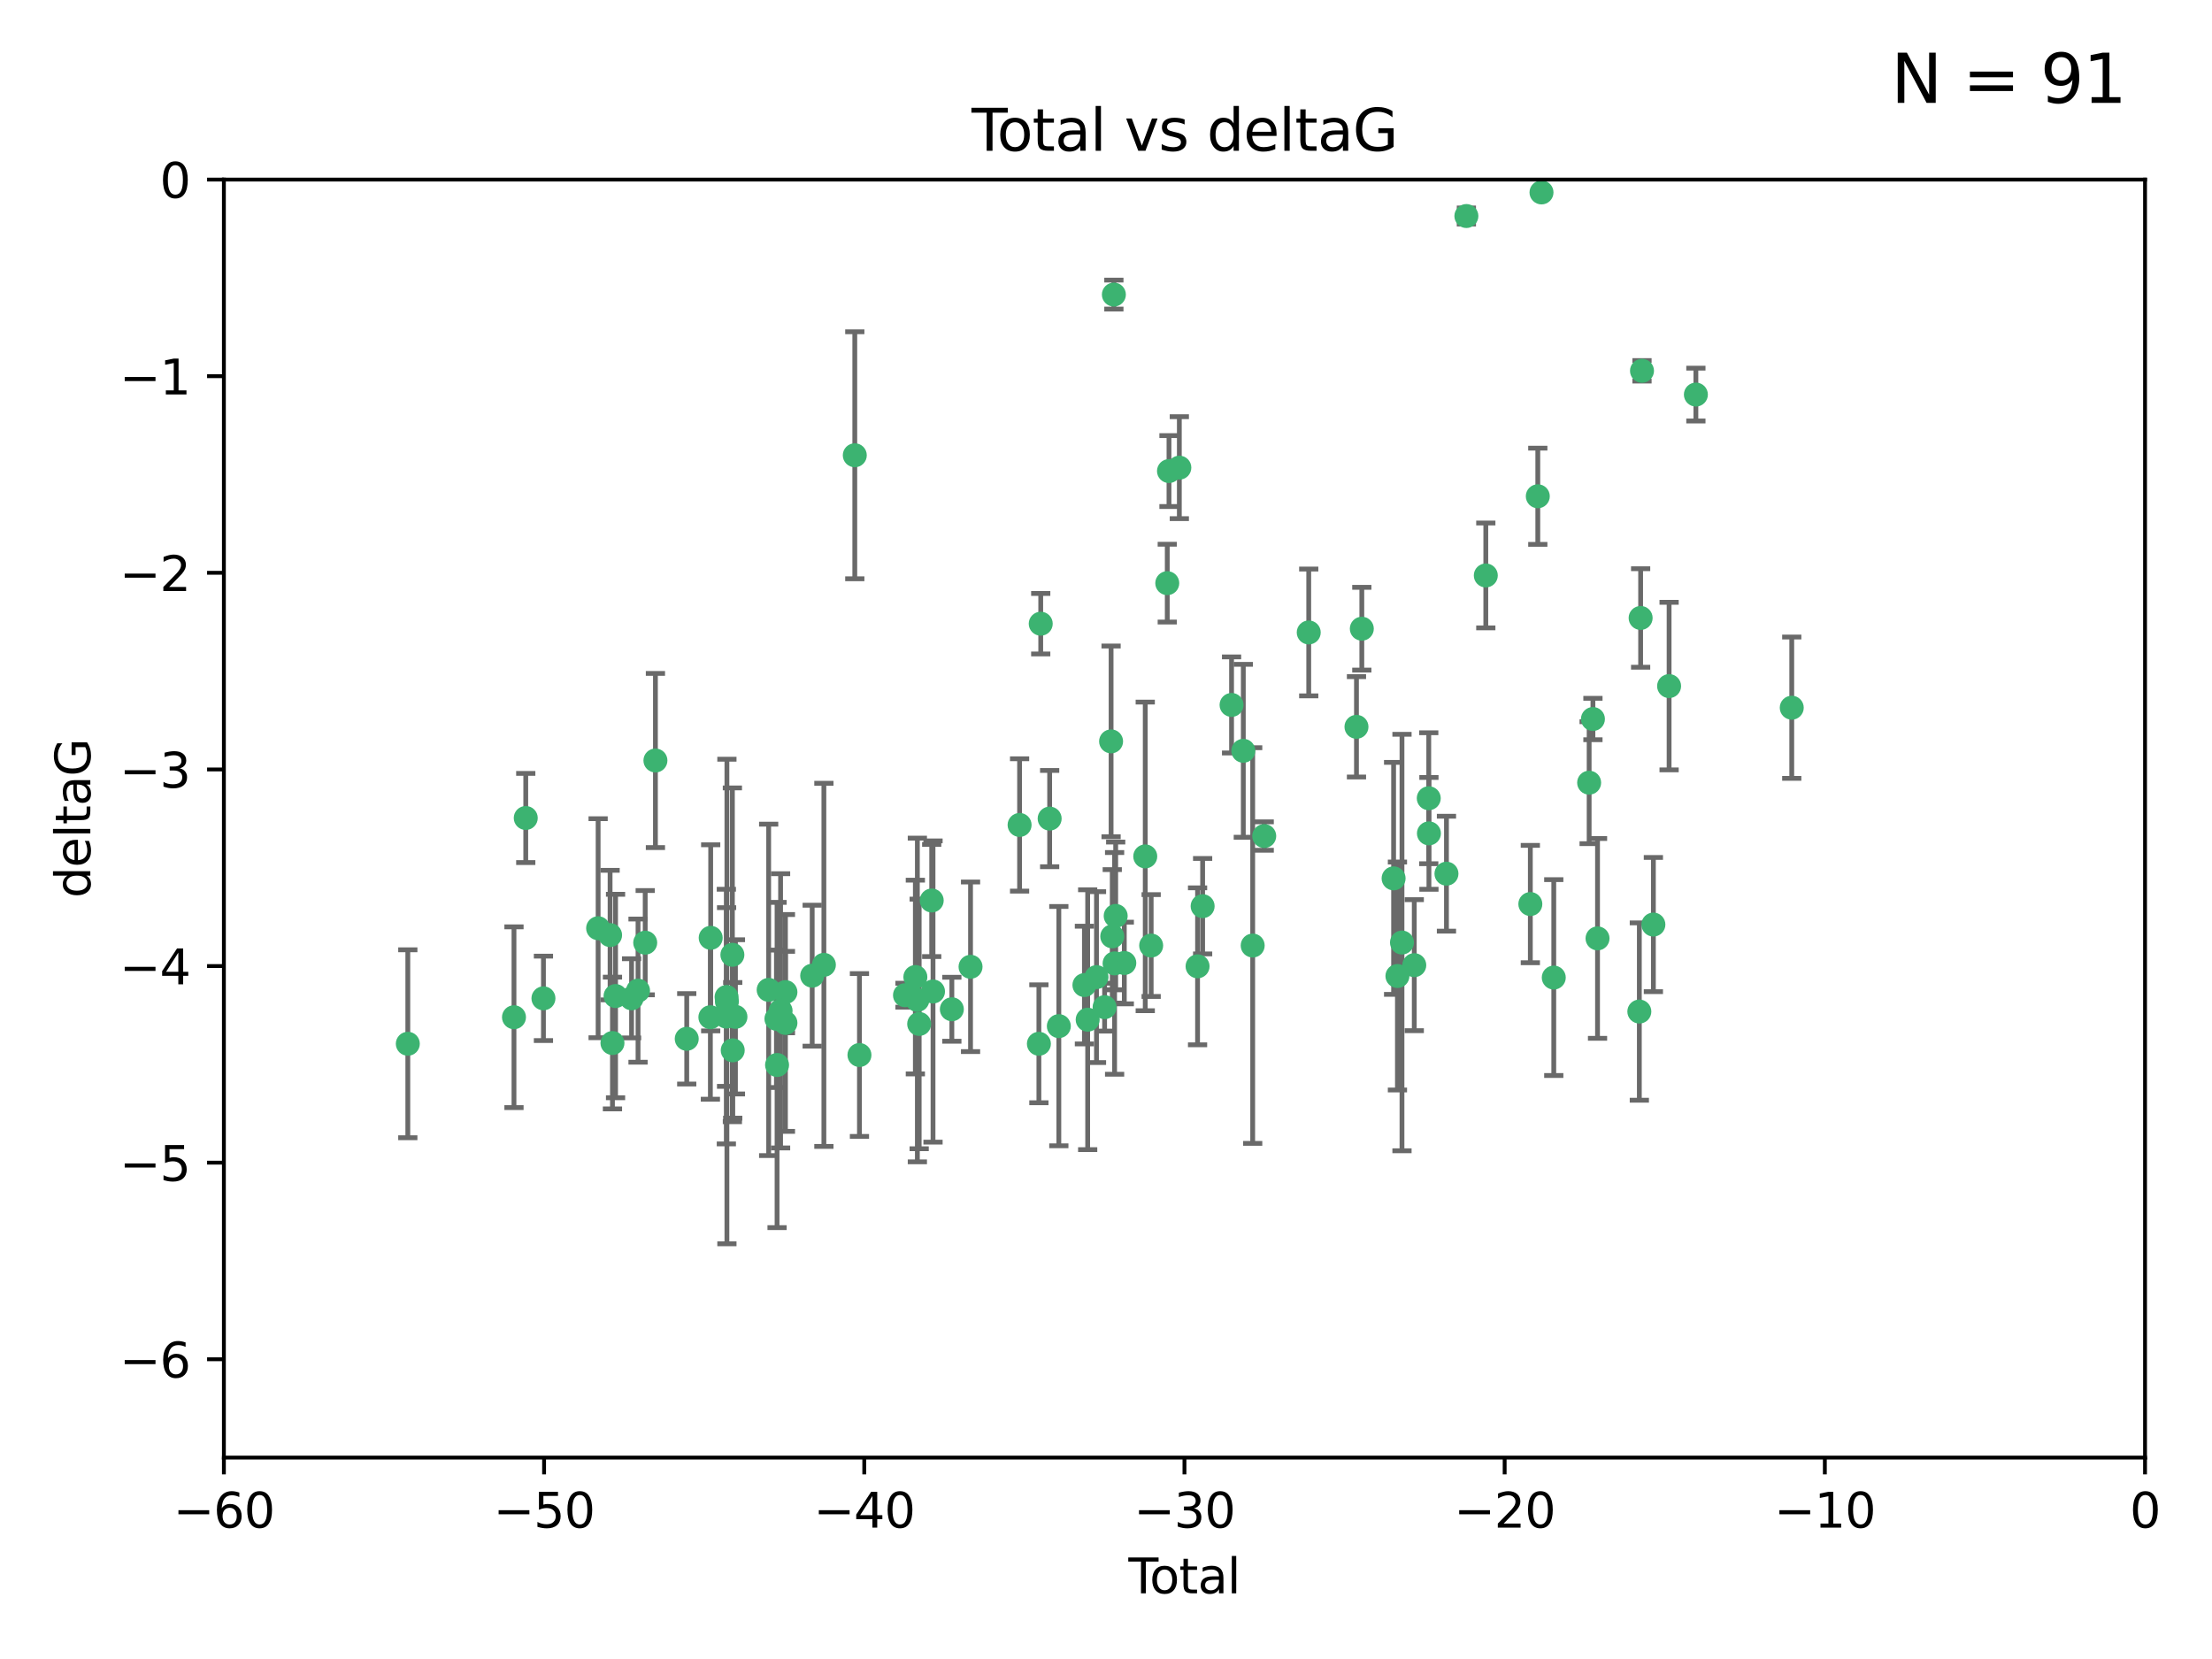 <?xml version="1.0" encoding="utf-8" standalone="no"?>
<!DOCTYPE svg PUBLIC "-//W3C//DTD SVG 1.1//EN"
  "http://www.w3.org/Graphics/SVG/1.1/DTD/svg11.dtd">
<svg xmlns:xlink="http://www.w3.org/1999/xlink" width="460.8pt" height="345.6pt" viewBox="0 0 460.8 345.6" xmlns="http://www.w3.org/2000/svg" version="1.1">
 <defs>
  <style type="text/css">*{stroke-linejoin: round; stroke-linecap: butt}</style>
 </defs>
 <g id="figure_1">
  <g id="patch_1">
   <path d="M 0 345.6 
L 460.8 345.6 
L 460.8 0 
L 0 0 
z
" style="fill: #ffffff"/>
  </g>
  <g id="axes_1">
   <g id="patch_2">
    <path d="M 46.64 303.64 
L 446.85 303.64 
L 446.85 37.411 
L 46.64 37.411 
z
" style="fill: #ffffff"/>
   </g>
   <g id="PathCollection_1">
    <defs>
     <path id="me911fb6103" d="M 0 1.118 
C 0.297 1.118 0.581 1 0.791 0.791 
C 1 0.581 1.118 0.297 1.118 0 
C 1.118 -0.297 1 -0.581 0.791 -0.791 
C 0.581 -1 0.297 -1.118 0 -1.118 
C -0.297 -1.118 -0.581 -1 -0.791 -0.791 
C -1 -0.581 -1.118 -0.297 -1.118 0 
C -1.118 0.297 -1 0.581 -0.791 0.791 
C -0.581 1 -0.297 1.118 0 1.118 
z
" style="stroke: #3cb371"/>
    </defs>
    <g clip-path="url(#p4f52052e07)">
     <use xlink:href="#me911fb6103" x="84.955" y="217.436" style="fill: #3cb371; stroke: #3cb371"/>
     <use xlink:href="#me911fb6103" x="107.072" y="211.907" style="fill: #3cb371; stroke: #3cb371"/>
     <use xlink:href="#me911fb6103" x="109.524" y="170.402" style="fill: #3cb371; stroke: #3cb371"/>
     <use xlink:href="#me911fb6103" x="113.21" y="207.972" style="fill: #3cb371; stroke: #3cb371"/>
     <use xlink:href="#me911fb6103" x="124.601" y="193.367" style="fill: #3cb371; stroke: #3cb371"/>
     <use xlink:href="#me911fb6103" x="127.093" y="194.795" style="fill: #3cb371; stroke: #3cb371"/>
     <use xlink:href="#me911fb6103" x="127.586" y="217.281" style="fill: #3cb371; stroke: #3cb371"/>
     <use xlink:href="#me911fb6103" x="128.231" y="207.491" style="fill: #3cb371; stroke: #3cb371"/>
     <use xlink:href="#me911fb6103" x="131.57" y="207.972" style="fill: #3cb371; stroke: #3cb371"/>
     <use xlink:href="#me911fb6103" x="132.915" y="206.364" style="fill: #3cb371; stroke: #3cb371"/>
     <use xlink:href="#me911fb6103" x="134.409" y="196.378" style="fill: #3cb371; stroke: #3cb371"/>
     <use xlink:href="#me911fb6103" x="136.538" y="158.425" style="fill: #3cb371; stroke: #3cb371"/>
     <use xlink:href="#me911fb6103" x="143.059" y="216.404" style="fill: #3cb371; stroke: #3cb371"/>
     <use xlink:href="#me911fb6103" x="147.985" y="211.905" style="fill: #3cb371; stroke: #3cb371"/>
     <use xlink:href="#me911fb6103" x="148.05" y="195.366" style="fill: #3cb371; stroke: #3cb371"/>
     <use xlink:href="#me911fb6103" x="151.31" y="211.772" style="fill: #3cb371; stroke: #3cb371"/>
     <use xlink:href="#me911fb6103" x="151.36" y="207.693" style="fill: #3cb371; stroke: #3cb371"/>
     <use xlink:href="#me911fb6103" x="151.428" y="208.632" style="fill: #3cb371; stroke: #3cb371"/>
     <use xlink:href="#me911fb6103" x="152.569" y="198.902" style="fill: #3cb371; stroke: #3cb371"/>
     <use xlink:href="#me911fb6103" x="152.64" y="218.801" style="fill: #3cb371; stroke: #3cb371"/>
     <use xlink:href="#me911fb6103" x="153.206" y="211.828" style="fill: #3cb371; stroke: #3cb371"/>
     <use xlink:href="#me911fb6103" x="160.127" y="206.209" style="fill: #3cb371; stroke: #3cb371"/>
     <use xlink:href="#me911fb6103" x="161.746" y="212.234" style="fill: #3cb371; stroke: #3cb371"/>
     <use xlink:href="#me911fb6103" x="161.876" y="221.858" style="fill: #3cb371; stroke: #3cb371"/>
     <use xlink:href="#me911fb6103" x="162.61" y="210.572" style="fill: #3cb371; stroke: #3cb371"/>
     <use xlink:href="#me911fb6103" x="163.621" y="213.097" style="fill: #3cb371; stroke: #3cb371"/>
     <use xlink:href="#me911fb6103" x="163.621" y="206.672" style="fill: #3cb371; stroke: #3cb371"/>
     <use xlink:href="#me911fb6103" x="169.194" y="203.252" style="fill: #3cb371; stroke: #3cb371"/>
     <use xlink:href="#me911fb6103" x="171.63" y="200.996" style="fill: #3cb371; stroke: #3cb371"/>
     <use xlink:href="#me911fb6103" x="178.069" y="94.842" style="fill: #3cb371; stroke: #3cb371"/>
     <use xlink:href="#me911fb6103" x="179.04" y="219.778" style="fill: #3cb371; stroke: #3cb371"/>
     <use xlink:href="#me911fb6103" x="188.526" y="207.32" style="fill: #3cb371; stroke: #3cb371"/>
     <use xlink:href="#me911fb6103" x="190.685" y="203.534" style="fill: #3cb371; stroke: #3cb371"/>
     <use xlink:href="#me911fb6103" x="191.104" y="208.315" style="fill: #3cb371; stroke: #3cb371"/>
     <use xlink:href="#me911fb6103" x="191.481" y="213.307" style="fill: #3cb371; stroke: #3cb371"/>
     <use xlink:href="#me911fb6103" x="194.092" y="187.588" style="fill: #3cb371; stroke: #3cb371"/>
     <use xlink:href="#me911fb6103" x="194.364" y="206.547" style="fill: #3cb371; stroke: #3cb371"/>
     <use xlink:href="#me911fb6103" x="198.288" y="210.246" style="fill: #3cb371; stroke: #3cb371"/>
     <use xlink:href="#me911fb6103" x="202.182" y="201.399" style="fill: #3cb371; stroke: #3cb371"/>
     <use xlink:href="#me911fb6103" x="212.399" y="171.851" style="fill: #3cb371; stroke: #3cb371"/>
     <use xlink:href="#me911fb6103" x="216.42" y="217.439" style="fill: #3cb371; stroke: #3cb371"/>
     <use xlink:href="#me911fb6103" x="216.803" y="129.929" style="fill: #3cb371; stroke: #3cb371"/>
     <use xlink:href="#me911fb6103" x="218.662" y="170.528" style="fill: #3cb371; stroke: #3cb371"/>
     <use xlink:href="#me911fb6103" x="220.575" y="213.762" style="fill: #3cb371; stroke: #3cb371"/>
     <use xlink:href="#me911fb6103" x="225.905" y="205.208" style="fill: #3cb371; stroke: #3cb371"/>
     <use xlink:href="#me911fb6103" x="226.583" y="212.42" style="fill: #3cb371; stroke: #3cb371"/>
     <use xlink:href="#me911fb6103" x="228.42" y="203.551" style="fill: #3cb371; stroke: #3cb371"/>
     <use xlink:href="#me911fb6103" x="230.109" y="209.81" style="fill: #3cb371; stroke: #3cb371"/>
     <use xlink:href="#me911fb6103" x="231.46" y="154.443" style="fill: #3cb371; stroke: #3cb371"/>
     <use xlink:href="#me911fb6103" x="231.704" y="195.061" style="fill: #3cb371; stroke: #3cb371"/>
     <use xlink:href="#me911fb6103" x="232.041" y="61.367" style="fill: #3cb371; stroke: #3cb371"/>
     <use xlink:href="#me911fb6103" x="232.192" y="200.69" style="fill: #3cb371; stroke: #3cb371"/>
     <use xlink:href="#me911fb6103" x="232.418" y="190.805" style="fill: #3cb371; stroke: #3cb371"/>
     <use xlink:href="#me911fb6103" x="234.214" y="200.611" style="fill: #3cb371; stroke: #3cb371"/>
     <use xlink:href="#me911fb6103" x="238.577" y="178.402" style="fill: #3cb371; stroke: #3cb371"/>
     <use xlink:href="#me911fb6103" x="239.808" y="196.974" style="fill: #3cb371; stroke: #3cb371"/>
     <use xlink:href="#me911fb6103" x="243.163" y="121.482" style="fill: #3cb371; stroke: #3cb371"/>
     <use xlink:href="#me911fb6103" x="243.521" y="98.131" style="fill: #3cb371; stroke: #3cb371"/>
     <use xlink:href="#me911fb6103" x="245.677" y="97.421" style="fill: #3cb371; stroke: #3cb371"/>
     <use xlink:href="#me911fb6103" x="249.475" y="201.301" style="fill: #3cb371; stroke: #3cb371"/>
     <use xlink:href="#me911fb6103" x="250.53" y="188.772" style="fill: #3cb371; stroke: #3cb371"/>
     <use xlink:href="#me911fb6103" x="256.557" y="146.85" style="fill: #3cb371; stroke: #3cb371"/>
     <use xlink:href="#me911fb6103" x="259.005" y="156.404" style="fill: #3cb371; stroke: #3cb371"/>
     <use xlink:href="#me911fb6103" x="260.958" y="196.973" style="fill: #3cb371; stroke: #3cb371"/>
     <use xlink:href="#me911fb6103" x="263.362" y="174.165" style="fill: #3cb371; stroke: #3cb371"/>
     <use xlink:href="#me911fb6103" x="272.633" y="131.752" style="fill: #3cb371; stroke: #3cb371"/>
     <use xlink:href="#me911fb6103" x="282.578" y="151.411" style="fill: #3cb371; stroke: #3cb371"/>
     <use xlink:href="#me911fb6103" x="283.691" y="130.971" style="fill: #3cb371; stroke: #3cb371"/>
     <use xlink:href="#me911fb6103" x="290.313" y="182.981" style="fill: #3cb371; stroke: #3cb371"/>
     <use xlink:href="#me911fb6103" x="291.111" y="203.323" style="fill: #3cb371; stroke: #3cb371"/>
     <use xlink:href="#me911fb6103" x="292.059" y="196.347" style="fill: #3cb371; stroke: #3cb371"/>
     <use xlink:href="#me911fb6103" x="294.618" y="201.063" style="fill: #3cb371; stroke: #3cb371"/>
     <use xlink:href="#me911fb6103" x="297.636" y="166.287" style="fill: #3cb371; stroke: #3cb371"/>
     <use xlink:href="#me911fb6103" x="297.671" y="173.608" style="fill: #3cb371; stroke: #3cb371"/>
     <use xlink:href="#me911fb6103" x="301.325" y="182.005" style="fill: #3cb371; stroke: #3cb371"/>
     <use xlink:href="#me911fb6103" x="305.474" y="45.003" style="fill: #3cb371; stroke: #3cb371"/>
     <use xlink:href="#me911fb6103" x="309.52" y="119.878" style="fill: #3cb371; stroke: #3cb371"/>
     <use xlink:href="#me911fb6103" x="318.797" y="188.327" style="fill: #3cb371; stroke: #3cb371"/>
     <use xlink:href="#me911fb6103" x="320.352" y="103.382" style="fill: #3cb371; stroke: #3cb371"/>
     <use xlink:href="#me911fb6103" x="321.122" y="40.086" style="fill: #3cb371; stroke: #3cb371"/>
     <use xlink:href="#me911fb6103" x="323.678" y="203.645" style="fill: #3cb371; stroke: #3cb371"/>
     <use xlink:href="#me911fb6103" x="331.047" y="163.046" style="fill: #3cb371; stroke: #3cb371"/>
     <use xlink:href="#me911fb6103" x="331.837" y="149.782" style="fill: #3cb371; stroke: #3cb371"/>
     <use xlink:href="#me911fb6103" x="332.795" y="195.485" style="fill: #3cb371; stroke: #3cb371"/>
     <use xlink:href="#me911fb6103" x="341.504" y="210.723" style="fill: #3cb371; stroke: #3cb371"/>
     <use xlink:href="#me911fb6103" x="341.774" y="128.732" style="fill: #3cb371; stroke: #3cb371"/>
     <use xlink:href="#me911fb6103" x="342.059" y="77.248" style="fill: #3cb371; stroke: #3cb371"/>
     <use xlink:href="#me911fb6103" x="344.43" y="192.602" style="fill: #3cb371; stroke: #3cb371"/>
     <use xlink:href="#me911fb6103" x="347.704" y="142.925" style="fill: #3cb371; stroke: #3cb371"/>
     <use xlink:href="#me911fb6103" x="353.284" y="82.196" style="fill: #3cb371; stroke: #3cb371"/>
     <use xlink:href="#me911fb6103" x="373.255" y="147.428" style="fill: #3cb371; stroke: #3cb371"/>
    </g>
   </g>
   <g id="matplotlib.axis_1">
    <g id="xtick_1">
     <g id="line2d_1">
      <defs>
       <path id="m2aa34658d2" d="M 0 0 
L 0 3.5 
" style="stroke: #000000; stroke-width: 0.8"/>
      </defs>
      <g>
       <use xlink:href="#m2aa34658d2" x="46.64" y="303.64" style="stroke: #000000; stroke-width: 0.8"/>
      </g>
     </g>
     <g id="text_1">
      <!-- −60 -->
      <g transform="translate(36.088 318.238)scale(0.1 -0.1)">
       <defs>
        <path id="DejaVuSans-2212" d="M 678 2272 
L 4684 2272 
L 4684 1741 
L 678 1741 
L 678 2272 
z
" transform="scale(0.016)"/>
        <path id="DejaVuSans-36" d="M 2113 2584 
Q 1688 2584 1439 2293 
Q 1191 2003 1191 1497 
Q 1191 994 1439 701 
Q 1688 409 2113 409 
Q 2538 409 2786 701 
Q 3034 994 3034 1497 
Q 3034 2003 2786 2293 
Q 2538 2584 2113 2584 
z
M 3366 4563 
L 3366 3988 
Q 3128 4100 2886 4159 
Q 2644 4219 2406 4219 
Q 1781 4219 1451 3797 
Q 1122 3375 1075 2522 
Q 1259 2794 1537 2939 
Q 1816 3084 2150 3084 
Q 2853 3084 3261 2657 
Q 3669 2231 3669 1497 
Q 3669 778 3244 343 
Q 2819 -91 2113 -91 
Q 1303 -91 875 529 
Q 447 1150 447 2328 
Q 447 3434 972 4092 
Q 1497 4750 2381 4750 
Q 2619 4750 2861 4703 
Q 3103 4656 3366 4563 
z
" transform="scale(0.016)"/>
        <path id="DejaVuSans-30" d="M 2034 4250 
Q 1547 4250 1301 3770 
Q 1056 3291 1056 2328 
Q 1056 1369 1301 889 
Q 1547 409 2034 409 
Q 2525 409 2770 889 
Q 3016 1369 3016 2328 
Q 3016 3291 2770 3770 
Q 2525 4250 2034 4250 
z
M 2034 4750 
Q 2819 4750 3233 4129 
Q 3647 3509 3647 2328 
Q 3647 1150 3233 529 
Q 2819 -91 2034 -91 
Q 1250 -91 836 529 
Q 422 1150 422 2328 
Q 422 3509 836 4129 
Q 1250 4750 2034 4750 
z
" transform="scale(0.016)"/>
       </defs>
       <use xlink:href="#DejaVuSans-2212"/>
       <use xlink:href="#DejaVuSans-36" x="83.789"/>
       <use xlink:href="#DejaVuSans-30" x="147.412"/>
      </g>
     </g>
    </g>
    <g id="xtick_2">
     <g id="line2d_2">
      <g>
       <use xlink:href="#m2aa34658d2" x="113.342" y="303.64" style="stroke: #000000; stroke-width: 0.8"/>
      </g>
     </g>
     <g id="text_2">
      <!-- −50 -->
      <g transform="translate(102.789 318.238)scale(0.1 -0.1)">
       <defs>
        <path id="DejaVuSans-35" d="M 691 4666 
L 3169 4666 
L 3169 4134 
L 1269 4134 
L 1269 2991 
Q 1406 3038 1543 3061 
Q 1681 3084 1819 3084 
Q 2600 3084 3056 2656 
Q 3513 2228 3513 1497 
Q 3513 744 3044 326 
Q 2575 -91 1722 -91 
Q 1428 -91 1123 -41 
Q 819 9 494 109 
L 494 744 
Q 775 591 1075 516 
Q 1375 441 1709 441 
Q 2250 441 2565 725 
Q 2881 1009 2881 1497 
Q 2881 1984 2565 2268 
Q 2250 2553 1709 2553 
Q 1456 2553 1204 2497 
Q 953 2441 691 2322 
L 691 4666 
z
" transform="scale(0.016)"/>
       </defs>
       <use xlink:href="#DejaVuSans-2212"/>
       <use xlink:href="#DejaVuSans-35" x="83.789"/>
       <use xlink:href="#DejaVuSans-30" x="147.412"/>
      </g>
     </g>
    </g>
    <g id="xtick_3">
     <g id="line2d_3">
      <g>
       <use xlink:href="#m2aa34658d2" x="180.043" y="303.64" style="stroke: #000000; stroke-width: 0.8"/>
      </g>
     </g>
     <g id="text_3">
      <!-- −40 -->
      <g transform="translate(169.491 318.238)scale(0.1 -0.1)">
       <defs>
        <path id="DejaVuSans-34" d="M 2419 4116 
L 825 1625 
L 2419 1625 
L 2419 4116 
z
M 2253 4666 
L 3047 4666 
L 3047 1625 
L 3713 1625 
L 3713 1100 
L 3047 1100 
L 3047 0 
L 2419 0 
L 2419 1100 
L 313 1100 
L 313 1709 
L 2253 4666 
z
" transform="scale(0.016)"/>
       </defs>
       <use xlink:href="#DejaVuSans-2212"/>
       <use xlink:href="#DejaVuSans-34" x="83.789"/>
       <use xlink:href="#DejaVuSans-30" x="147.412"/>
      </g>
     </g>
    </g>
    <g id="xtick_4">
     <g id="line2d_4">
      <g>
       <use xlink:href="#m2aa34658d2" x="246.745" y="303.64" style="stroke: #000000; stroke-width: 0.8"/>
      </g>
     </g>
     <g id="text_4">
      <!-- −30 -->
      <g transform="translate(236.193 318.238)scale(0.1 -0.1)">
       <defs>
        <path id="DejaVuSans-33" d="M 2597 2516 
Q 3050 2419 3304 2112 
Q 3559 1806 3559 1356 
Q 3559 666 3084 287 
Q 2609 -91 1734 -91 
Q 1441 -91 1130 -33 
Q 819 25 488 141 
L 488 750 
Q 750 597 1062 519 
Q 1375 441 1716 441 
Q 2309 441 2620 675 
Q 2931 909 2931 1356 
Q 2931 1769 2642 2001 
Q 2353 2234 1838 2234 
L 1294 2234 
L 1294 2753 
L 1863 2753 
Q 2328 2753 2575 2939 
Q 2822 3125 2822 3475 
Q 2822 3834 2567 4026 
Q 2313 4219 1838 4219 
Q 1578 4219 1281 4162 
Q 984 4106 628 3988 
L 628 4550 
Q 988 4650 1302 4700 
Q 1616 4750 1894 4750 
Q 2613 4750 3031 4423 
Q 3450 4097 3450 3541 
Q 3450 3153 3228 2886 
Q 3006 2619 2597 2516 
z
" transform="scale(0.016)"/>
       </defs>
       <use xlink:href="#DejaVuSans-2212"/>
       <use xlink:href="#DejaVuSans-33" x="83.789"/>
       <use xlink:href="#DejaVuSans-30" x="147.412"/>
      </g>
     </g>
    </g>
    <g id="xtick_5">
     <g id="line2d_5">
      <g>
       <use xlink:href="#m2aa34658d2" x="313.447" y="303.64" style="stroke: #000000; stroke-width: 0.8"/>
      </g>
     </g>
     <g id="text_5">
      <!-- −20 -->
      <g transform="translate(302.894 318.238)scale(0.1 -0.1)">
       <defs>
        <path id="DejaVuSans-32" d="M 1228 531 
L 3431 531 
L 3431 0 
L 469 0 
L 469 531 
Q 828 903 1448 1529 
Q 2069 2156 2228 2338 
Q 2531 2678 2651 2914 
Q 2772 3150 2772 3378 
Q 2772 3750 2511 3984 
Q 2250 4219 1831 4219 
Q 1534 4219 1204 4116 
Q 875 4013 500 3803 
L 500 4441 
Q 881 4594 1212 4672 
Q 1544 4750 1819 4750 
Q 2544 4750 2975 4387 
Q 3406 4025 3406 3419 
Q 3406 3131 3298 2873 
Q 3191 2616 2906 2266 
Q 2828 2175 2409 1742 
Q 1991 1309 1228 531 
z
" transform="scale(0.016)"/>
       </defs>
       <use xlink:href="#DejaVuSans-2212"/>
       <use xlink:href="#DejaVuSans-32" x="83.789"/>
       <use xlink:href="#DejaVuSans-30" x="147.412"/>
      </g>
     </g>
    </g>
    <g id="xtick_6">
     <g id="line2d_6">
      <g>
       <use xlink:href="#m2aa34658d2" x="380.148" y="303.64" style="stroke: #000000; stroke-width: 0.8"/>
      </g>
     </g>
     <g id="text_6">
      <!-- −10 -->
      <g transform="translate(369.596 318.238)scale(0.1 -0.1)">
       <defs>
        <path id="DejaVuSans-31" d="M 794 531 
L 1825 531 
L 1825 4091 
L 703 3866 
L 703 4441 
L 1819 4666 
L 2450 4666 
L 2450 531 
L 3481 531 
L 3481 0 
L 794 0 
L 794 531 
z
" transform="scale(0.016)"/>
       </defs>
       <use xlink:href="#DejaVuSans-2212"/>
       <use xlink:href="#DejaVuSans-31" x="83.789"/>
       <use xlink:href="#DejaVuSans-30" x="147.412"/>
      </g>
     </g>
    </g>
    <g id="xtick_7">
     <g id="line2d_7">
      <g>
       <use xlink:href="#m2aa34658d2" x="446.85" y="303.64" style="stroke: #000000; stroke-width: 0.8"/>
      </g>
     </g>
     <g id="text_7">
      <!-- 0 -->
      <g transform="translate(443.669 318.238)scale(0.1 -0.1)">
       <use xlink:href="#DejaVuSans-30"/>
      </g>
     </g>
    </g>
    <g id="text_8">
     <!-- Total -->
     <g transform="translate(235.068 331.917)scale(0.1 -0.1)">
      <defs>
       <path id="DejaVuSans-54" d="M -19 4666 
L 3928 4666 
L 3928 4134 
L 2272 4134 
L 2272 0 
L 1638 0 
L 1638 4134 
L -19 4134 
L -19 4666 
z
" transform="scale(0.016)"/>
       <path id="DejaVuSans-6f" d="M 1959 3097 
Q 1497 3097 1228 2736 
Q 959 2375 959 1747 
Q 959 1119 1226 758 
Q 1494 397 1959 397 
Q 2419 397 2687 759 
Q 2956 1122 2956 1747 
Q 2956 2369 2687 2733 
Q 2419 3097 1959 3097 
z
M 1959 3584 
Q 2709 3584 3137 3096 
Q 3566 2609 3566 1747 
Q 3566 888 3137 398 
Q 2709 -91 1959 -91 
Q 1206 -91 779 398 
Q 353 888 353 1747 
Q 353 2609 779 3096 
Q 1206 3584 1959 3584 
z
" transform="scale(0.016)"/>
       <path id="DejaVuSans-74" d="M 1172 4494 
L 1172 3500 
L 2356 3500 
L 2356 3053 
L 1172 3053 
L 1172 1153 
Q 1172 725 1289 603 
Q 1406 481 1766 481 
L 2356 481 
L 2356 0 
L 1766 0 
Q 1100 0 847 248 
Q 594 497 594 1153 
L 594 3053 
L 172 3053 
L 172 3500 
L 594 3500 
L 594 4494 
L 1172 4494 
z
" transform="scale(0.016)"/>
       <path id="DejaVuSans-61" d="M 2194 1759 
Q 1497 1759 1228 1600 
Q 959 1441 959 1056 
Q 959 750 1161 570 
Q 1363 391 1709 391 
Q 2188 391 2477 730 
Q 2766 1069 2766 1631 
L 2766 1759 
L 2194 1759 
z
M 3341 1997 
L 3341 0 
L 2766 0 
L 2766 531 
Q 2569 213 2275 61 
Q 1981 -91 1556 -91 
Q 1019 -91 701 211 
Q 384 513 384 1019 
Q 384 1609 779 1909 
Q 1175 2209 1959 2209 
L 2766 2209 
L 2766 2266 
Q 2766 2663 2505 2880 
Q 2244 3097 1772 3097 
Q 1472 3097 1187 3025 
Q 903 2953 641 2809 
L 641 3341 
Q 956 3463 1253 3523 
Q 1550 3584 1831 3584 
Q 2591 3584 2966 3190 
Q 3341 2797 3341 1997 
z
" transform="scale(0.016)"/>
       <path id="DejaVuSans-6c" d="M 603 4863 
L 1178 4863 
L 1178 0 
L 603 0 
L 603 4863 
z
" transform="scale(0.016)"/>
      </defs>
      <use xlink:href="#DejaVuSans-54"/>
      <use xlink:href="#DejaVuSans-6f" x="44.084"/>
      <use xlink:href="#DejaVuSans-74" x="105.266"/>
      <use xlink:href="#DejaVuSans-61" x="144.475"/>
      <use xlink:href="#DejaVuSans-6c" x="205.754"/>
     </g>
    </g>
   </g>
   <g id="matplotlib.axis_2">
    <g id="ytick_1">
     <g id="line2d_8">
      <defs>
       <path id="m2dad84cd4b" d="M 0 0 
L -3.5 0 
" style="stroke: #000000; stroke-width: 0.8"/>
      </defs>
      <g>
       <use xlink:href="#m2dad84cd4b" x="46.64" y="283.161" style="stroke: #000000; stroke-width: 0.8"/>
      </g>
     </g>
     <g id="text_9">
      <!-- −6 -->
      <g transform="translate(24.898 286.96)scale(0.1 -0.1)">
       <use xlink:href="#DejaVuSans-2212"/>
       <use xlink:href="#DejaVuSans-36" x="83.789"/>
      </g>
     </g>
    </g>
    <g id="ytick_2">
     <g id="line2d_9">
      <g>
       <use xlink:href="#m2dad84cd4b" x="46.64" y="242.203" style="stroke: #000000; stroke-width: 0.8"/>
      </g>
     </g>
     <g id="text_10">
      <!-- −5 -->
      <g transform="translate(24.898 246.002)scale(0.1 -0.1)">
       <use xlink:href="#DejaVuSans-2212"/>
       <use xlink:href="#DejaVuSans-35" x="83.789"/>
      </g>
     </g>
    </g>
    <g id="ytick_3">
     <g id="line2d_10">
      <g>
       <use xlink:href="#m2dad84cd4b" x="46.64" y="201.244" style="stroke: #000000; stroke-width: 0.8"/>
      </g>
     </g>
     <g id="text_11">
      <!-- −4 -->
      <g transform="translate(24.898 205.044)scale(0.1 -0.1)">
       <use xlink:href="#DejaVuSans-2212"/>
       <use xlink:href="#DejaVuSans-34" x="83.789"/>
      </g>
     </g>
    </g>
    <g id="ytick_4">
     <g id="line2d_11">
      <g>
       <use xlink:href="#m2dad84cd4b" x="46.64" y="160.286" style="stroke: #000000; stroke-width: 0.8"/>
      </g>
     </g>
     <g id="text_12">
      <!-- −3 -->
      <g transform="translate(24.898 164.085)scale(0.1 -0.1)">
       <use xlink:href="#DejaVuSans-2212"/>
       <use xlink:href="#DejaVuSans-33" x="83.789"/>
      </g>
     </g>
    </g>
    <g id="ytick_5">
     <g id="line2d_12">
      <g>
       <use xlink:href="#m2dad84cd4b" x="46.64" y="119.328" style="stroke: #000000; stroke-width: 0.8"/>
      </g>
     </g>
     <g id="text_13">
      <!-- −2 -->
      <g transform="translate(24.898 123.127)scale(0.1 -0.1)">
       <use xlink:href="#DejaVuSans-2212"/>
       <use xlink:href="#DejaVuSans-32" x="83.789"/>
      </g>
     </g>
    </g>
    <g id="ytick_6">
     <g id="line2d_13">
      <g>
       <use xlink:href="#m2dad84cd4b" x="46.64" y="78.369" style="stroke: #000000; stroke-width: 0.8"/>
      </g>
     </g>
     <g id="text_14">
      <!-- −1 -->
      <g transform="translate(24.898 82.169)scale(0.1 -0.1)">
       <use xlink:href="#DejaVuSans-2212"/>
       <use xlink:href="#DejaVuSans-31" x="83.789"/>
      </g>
     </g>
    </g>
    <g id="ytick_7">
     <g id="line2d_14">
      <g>
       <use xlink:href="#m2dad84cd4b" x="46.64" y="37.411" style="stroke: #000000; stroke-width: 0.8"/>
      </g>
     </g>
     <g id="text_15">
      <!-- 0 -->
      <g transform="translate(33.278 41.21)scale(0.1 -0.1)">
       <use xlink:href="#DejaVuSans-30"/>
      </g>
     </g>
    </g>
    <g id="text_16">
     <!-- deltaG -->
     <g transform="translate(18.818 187.064)rotate(-90)scale(0.1 -0.1)">
      <defs>
       <path id="DejaVuSans-64" d="M 2906 2969 
L 2906 4863 
L 3481 4863 
L 3481 0 
L 2906 0 
L 2906 525 
Q 2725 213 2448 61 
Q 2172 -91 1784 -91 
Q 1150 -91 751 415 
Q 353 922 353 1747 
Q 353 2572 751 3078 
Q 1150 3584 1784 3584 
Q 2172 3584 2448 3432 
Q 2725 3281 2906 2969 
z
M 947 1747 
Q 947 1113 1208 752 
Q 1469 391 1925 391 
Q 2381 391 2643 752 
Q 2906 1113 2906 1747 
Q 2906 2381 2643 2742 
Q 2381 3103 1925 3103 
Q 1469 3103 1208 2742 
Q 947 2381 947 1747 
z
" transform="scale(0.016)"/>
       <path id="DejaVuSans-65" d="M 3597 1894 
L 3597 1613 
L 953 1613 
Q 991 1019 1311 708 
Q 1631 397 2203 397 
Q 2534 397 2845 478 
Q 3156 559 3463 722 
L 3463 178 
Q 3153 47 2828 -22 
Q 2503 -91 2169 -91 
Q 1331 -91 842 396 
Q 353 884 353 1716 
Q 353 2575 817 3079 
Q 1281 3584 2069 3584 
Q 2775 3584 3186 3129 
Q 3597 2675 3597 1894 
z
M 3022 2063 
Q 3016 2534 2758 2815 
Q 2500 3097 2075 3097 
Q 1594 3097 1305 2825 
Q 1016 2553 972 2059 
L 3022 2063 
z
" transform="scale(0.016)"/>
       <path id="DejaVuSans-47" d="M 3809 666 
L 3809 1919 
L 2778 1919 
L 2778 2438 
L 4434 2438 
L 4434 434 
Q 4069 175 3628 42 
Q 3188 -91 2688 -91 
Q 1594 -91 976 548 
Q 359 1188 359 2328 
Q 359 3472 976 4111 
Q 1594 4750 2688 4750 
Q 3144 4750 3555 4637 
Q 3966 4525 4313 4306 
L 4313 3634 
Q 3963 3931 3569 4081 
Q 3175 4231 2741 4231 
Q 1884 4231 1454 3753 
Q 1025 3275 1025 2328 
Q 1025 1384 1454 906 
Q 1884 428 2741 428 
Q 3075 428 3337 486 
Q 3600 544 3809 666 
z
" transform="scale(0.016)"/>
      </defs>
      <use xlink:href="#DejaVuSans-64"/>
      <use xlink:href="#DejaVuSans-65" x="63.477"/>
      <use xlink:href="#DejaVuSans-6c" x="125"/>
      <use xlink:href="#DejaVuSans-74" x="152.783"/>
      <use xlink:href="#DejaVuSans-61" x="191.992"/>
      <use xlink:href="#DejaVuSans-47" x="253.271"/>
     </g>
    </g>
   </g>
   <g id="LineCollection_1">
    <path d="M 84.955 237.01 
L 84.955 197.863 
" clip-path="url(#p4f52052e07)" style="fill: none; stroke: #696969"/>
    <path d="M 107.072 230.733 
L 107.072 193.081 
" clip-path="url(#p4f52052e07)" style="fill: none; stroke: #696969"/>
    <path d="M 109.524 179.687 
L 109.524 161.117 
" clip-path="url(#p4f52052e07)" style="fill: none; stroke: #696969"/>
    <path d="M 113.21 216.765 
L 113.21 199.179 
" clip-path="url(#p4f52052e07)" style="fill: none; stroke: #696969"/>
    <path d="M 124.601 216.18 
L 124.601 170.554 
" clip-path="url(#p4f52052e07)" style="fill: none; stroke: #696969"/>
    <path d="M 127.093 208.286 
L 127.093 181.304 
" clip-path="url(#p4f52052e07)" style="fill: none; stroke: #696969"/>
    <path d="M 127.586 231.003 
L 127.586 203.56 
" clip-path="url(#p4f52052e07)" style="fill: none; stroke: #696969"/>
    <path d="M 128.231 228.685 
L 128.231 186.297 
" clip-path="url(#p4f52052e07)" style="fill: none; stroke: #696969"/>
    <path d="M 131.57 216.217 
L 131.57 199.726 
" clip-path="url(#p4f52052e07)" style="fill: none; stroke: #696969"/>
    <path d="M 132.915 221.276 
L 132.915 191.451 
" clip-path="url(#p4f52052e07)" style="fill: none; stroke: #696969"/>
    <path d="M 134.409 207.236 
L 134.409 185.52 
" clip-path="url(#p4f52052e07)" style="fill: none; stroke: #696969"/>
    <path d="M 136.538 176.566 
L 136.538 140.284 
" clip-path="url(#p4f52052e07)" style="fill: none; stroke: #696969"/>
    <path d="M 143.059 225.821 
L 143.059 206.987 
" clip-path="url(#p4f52052e07)" style="fill: none; stroke: #696969"/>
    <path d="M 147.985 228.987 
L 147.985 194.824 
" clip-path="url(#p4f52052e07)" style="fill: none; stroke: #696969"/>
    <path d="M 148.05 214.75 
L 148.05 175.981 
" clip-path="url(#p4f52052e07)" style="fill: none; stroke: #696969"/>
    <path d="M 151.31 238.296 
L 151.31 185.249 
" clip-path="url(#p4f52052e07)" style="fill: none; stroke: #696969"/>
    <path d="M 151.36 226.308 
L 151.36 189.078 
" clip-path="url(#p4f52052e07)" style="fill: none; stroke: #696969"/>
    <path d="M 151.428 259.106 
L 151.428 158.159 
" clip-path="url(#p4f52052e07)" style="fill: none; stroke: #696969"/>
    <path d="M 152.569 233.67 
L 152.569 164.134 
" clip-path="url(#p4f52052e07)" style="fill: none; stroke: #696969"/>
    <path d="M 152.64 232.93 
L 152.64 204.672 
" clip-path="url(#p4f52052e07)" style="fill: none; stroke: #696969"/>
    <path d="M 153.206 227.894 
L 153.206 195.763 
" clip-path="url(#p4f52052e07)" style="fill: none; stroke: #696969"/>
    <path d="M 160.127 240.727 
L 160.127 171.69 
" clip-path="url(#p4f52052e07)" style="fill: none; stroke: #696969"/>
    <path d="M 161.746 226.546 
L 161.746 197.923 
" clip-path="url(#p4f52052e07)" style="fill: none; stroke: #696969"/>
    <path d="M 161.876 255.736 
L 161.876 187.981 
" clip-path="url(#p4f52052e07)" style="fill: none; stroke: #696969"/>
    <path d="M 162.61 239.135 
L 162.61 182.008 
" clip-path="url(#p4f52052e07)" style="fill: none; stroke: #696969"/>
    <path d="M 163.621 235.683 
L 163.621 190.512 
" clip-path="url(#p4f52052e07)" style="fill: none; stroke: #696969"/>
    <path d="M 163.621 215.156 
L 163.621 198.189 
" clip-path="url(#p4f52052e07)" style="fill: none; stroke: #696969"/>
    <path d="M 169.194 217.932 
L 169.194 188.572 
" clip-path="url(#p4f52052e07)" style="fill: none; stroke: #696969"/>
    <path d="M 171.63 238.819 
L 171.63 163.173 
" clip-path="url(#p4f52052e07)" style="fill: none; stroke: #696969"/>
    <path d="M 178.069 120.569 
L 178.069 69.115 
" clip-path="url(#p4f52052e07)" style="fill: none; stroke: #696969"/>
    <path d="M 179.04 236.737 
L 179.04 202.819 
" clip-path="url(#p4f52052e07)" style="fill: none; stroke: #696969"/>
    <path d="M 188.526 209.812 
L 188.526 204.828 
" clip-path="url(#p4f52052e07)" style="fill: none; stroke: #696969"/>
    <path d="M 190.685 223.714 
L 190.685 183.354 
" clip-path="url(#p4f52052e07)" style="fill: none; stroke: #696969"/>
    <path d="M 191.104 242.031 
L 191.104 174.599 
" clip-path="url(#p4f52052e07)" style="fill: none; stroke: #696969"/>
    <path d="M 191.481 239.306 
L 191.481 187.307 
" clip-path="url(#p4f52052e07)" style="fill: none; stroke: #696969"/>
    <path d="M 194.092 199.269 
L 194.092 175.908 
" clip-path="url(#p4f52052e07)" style="fill: none; stroke: #696969"/>
    <path d="M 194.364 237.925 
L 194.364 175.169 
" clip-path="url(#p4f52052e07)" style="fill: none; stroke: #696969"/>
    <path d="M 198.288 216.908 
L 198.288 203.585 
" clip-path="url(#p4f52052e07)" style="fill: none; stroke: #696969"/>
    <path d="M 202.182 219.064 
L 202.182 183.734 
" clip-path="url(#p4f52052e07)" style="fill: none; stroke: #696969"/>
    <path d="M 212.399 185.636 
L 212.399 158.066 
" clip-path="url(#p4f52052e07)" style="fill: none; stroke: #696969"/>
    <path d="M 216.42 229.723 
L 216.42 205.154 
" clip-path="url(#p4f52052e07)" style="fill: none; stroke: #696969"/>
    <path d="M 216.803 136.227 
L 216.803 123.631 
" clip-path="url(#p4f52052e07)" style="fill: none; stroke: #696969"/>
    <path d="M 218.662 180.554 
L 218.662 160.503 
" clip-path="url(#p4f52052e07)" style="fill: none; stroke: #696969"/>
    <path d="M 220.575 238.687 
L 220.575 188.837 
" clip-path="url(#p4f52052e07)" style="fill: none; stroke: #696969"/>
    <path d="M 225.905 217.47 
L 225.905 192.947 
" clip-path="url(#p4f52052e07)" style="fill: none; stroke: #696969"/>
    <path d="M 226.583 239.485 
L 226.583 185.356 
" clip-path="url(#p4f52052e07)" style="fill: none; stroke: #696969"/>
    <path d="M 228.42 221.352 
L 228.42 185.75 
" clip-path="url(#p4f52052e07)" style="fill: none; stroke: #696969"/>
    <path d="M 230.109 214.795 
L 230.109 204.824 
" clip-path="url(#p4f52052e07)" style="fill: none; stroke: #696969"/>
    <path d="M 231.46 174.308 
L 231.46 134.577 
" clip-path="url(#p4f52052e07)" style="fill: none; stroke: #696969"/>
    <path d="M 231.704 208.964 
L 231.704 181.157 
" clip-path="url(#p4f52052e07)" style="fill: none; stroke: #696969"/>
    <path d="M 232.041 64.382 
L 232.041 58.352 
" clip-path="url(#p4f52052e07)" style="fill: none; stroke: #696969"/>
    <path d="M 232.192 223.782 
L 232.192 177.599 
" clip-path="url(#p4f52052e07)" style="fill: none; stroke: #696969"/>
    <path d="M 232.418 206.194 
L 232.418 175.416 
" clip-path="url(#p4f52052e07)" style="fill: none; stroke: #696969"/>
    <path d="M 234.214 209.119 
L 234.214 192.104 
" clip-path="url(#p4f52052e07)" style="fill: none; stroke: #696969"/>
    <path d="M 238.577 210.547 
L 238.577 146.257 
" clip-path="url(#p4f52052e07)" style="fill: none; stroke: #696969"/>
    <path d="M 239.808 207.582 
L 239.808 186.367 
" clip-path="url(#p4f52052e07)" style="fill: none; stroke: #696969"/>
    <path d="M 243.163 129.586 
L 243.163 113.377 
" clip-path="url(#p4f52052e07)" style="fill: none; stroke: #696969"/>
    <path d="M 243.521 105.515 
L 243.521 90.747 
" clip-path="url(#p4f52052e07)" style="fill: none; stroke: #696969"/>
    <path d="M 245.677 108.042 
L 245.677 86.801 
" clip-path="url(#p4f52052e07)" style="fill: none; stroke: #696969"/>
    <path d="M 249.475 217.65 
L 249.475 184.951 
" clip-path="url(#p4f52052e07)" style="fill: none; stroke: #696969"/>
    <path d="M 250.53 198.712 
L 250.53 178.831 
" clip-path="url(#p4f52052e07)" style="fill: none; stroke: #696969"/>
    <path d="M 256.557 156.857 
L 256.557 136.843 
" clip-path="url(#p4f52052e07)" style="fill: none; stroke: #696969"/>
    <path d="M 259.005 174.418 
L 259.005 138.39 
" clip-path="url(#p4f52052e07)" style="fill: none; stroke: #696969"/>
    <path d="M 260.958 238.185 
L 260.958 155.761 
" clip-path="url(#p4f52052e07)" style="fill: none; stroke: #696969"/>
    <path d="M 263.362 177.125 
L 263.362 171.205 
" clip-path="url(#p4f52052e07)" style="fill: none; stroke: #696969"/>
    <path d="M 272.633 144.963 
L 272.633 118.541 
" clip-path="url(#p4f52052e07)" style="fill: none; stroke: #696969"/>
    <path d="M 282.578 161.866 
L 282.578 140.955 
" clip-path="url(#p4f52052e07)" style="fill: none; stroke: #696969"/>
    <path d="M 283.691 139.59 
L 283.691 122.352 
" clip-path="url(#p4f52052e07)" style="fill: none; stroke: #696969"/>
    <path d="M 290.313 207.146 
L 290.313 158.817 
" clip-path="url(#p4f52052e07)" style="fill: none; stroke: #696969"/>
    <path d="M 291.111 227.067 
L 291.111 179.579 
" clip-path="url(#p4f52052e07)" style="fill: none; stroke: #696969"/>
    <path d="M 292.059 239.727 
L 292.059 152.966 
" clip-path="url(#p4f52052e07)" style="fill: none; stroke: #696969"/>
    <path d="M 294.618 214.71 
L 294.618 187.416 
" clip-path="url(#p4f52052e07)" style="fill: none; stroke: #696969"/>
    <path d="M 297.636 179.927 
L 297.636 152.647 
" clip-path="url(#p4f52052e07)" style="fill: none; stroke: #696969"/>
    <path d="M 297.671 185.254 
L 297.671 161.963 
" clip-path="url(#p4f52052e07)" style="fill: none; stroke: #696969"/>
    <path d="M 301.325 193.976 
L 301.325 170.034 
" clip-path="url(#p4f52052e07)" style="fill: none; stroke: #696969"/>
    <path d="M 305.474 46.679 
L 305.474 43.328 
" clip-path="url(#p4f52052e07)" style="fill: none; stroke: #696969"/>
    <path d="M 309.52 130.803 
L 309.52 108.953 
" clip-path="url(#p4f52052e07)" style="fill: none; stroke: #696969"/>
    <path d="M 318.797 200.553 
L 318.797 176.102 
" clip-path="url(#p4f52052e07)" style="fill: none; stroke: #696969"/>
    <path d="M 320.352 113.402 
L 320.352 93.362 
" clip-path="url(#p4f52052e07)" style="fill: none; stroke: #696969"/>
    <path d="M 321.122 40.77 
L 321.122 39.403 
" clip-path="url(#p4f52052e07)" style="fill: none; stroke: #696969"/>
    <path d="M 323.678 224.047 
L 323.678 183.243 
" clip-path="url(#p4f52052e07)" style="fill: none; stroke: #696969"/>
    <path d="M 331.047 175.747 
L 331.047 150.345 
" clip-path="url(#p4f52052e07)" style="fill: none; stroke: #696969"/>
    <path d="M 331.837 154.095 
L 331.837 145.468 
" clip-path="url(#p4f52052e07)" style="fill: none; stroke: #696969"/>
    <path d="M 332.795 216.296 
L 332.795 174.675 
" clip-path="url(#p4f52052e07)" style="fill: none; stroke: #696969"/>
    <path d="M 341.504 229.196 
L 341.504 192.25 
" clip-path="url(#p4f52052e07)" style="fill: none; stroke: #696969"/>
    <path d="M 341.774 138.992 
L 341.774 118.471 
" clip-path="url(#p4f52052e07)" style="fill: none; stroke: #696969"/>
    <path d="M 342.059 79.389 
L 342.059 75.107 
" clip-path="url(#p4f52052e07)" style="fill: none; stroke: #696969"/>
    <path d="M 344.43 206.581 
L 344.43 178.623 
" clip-path="url(#p4f52052e07)" style="fill: none; stroke: #696969"/>
    <path d="M 347.704 160.376 
L 347.704 125.473 
" clip-path="url(#p4f52052e07)" style="fill: none; stroke: #696969"/>
    <path d="M 353.284 87.7 
L 353.284 76.693 
" clip-path="url(#p4f52052e07)" style="fill: none; stroke: #696969"/>
    <path d="M 373.255 162.147 
L 373.255 132.708 
" clip-path="url(#p4f52052e07)" style="fill: none; stroke: #696969"/>
   </g>
   <g id="line2d_15">
    <defs>
     <path id="meab7f93219" d="M 2 0 
L -2 -0 
" style="stroke: #696969"/>
    </defs>
    <g clip-path="url(#p4f52052e07)">
     <use xlink:href="#meab7f93219" x="84.955" y="237.01" style="fill: #696969; stroke: #696969"/>
     <use xlink:href="#meab7f93219" x="107.072" y="230.733" style="fill: #696969; stroke: #696969"/>
     <use xlink:href="#meab7f93219" x="109.524" y="179.687" style="fill: #696969; stroke: #696969"/>
     <use xlink:href="#meab7f93219" x="113.21" y="216.765" style="fill: #696969; stroke: #696969"/>
     <use xlink:href="#meab7f93219" x="124.601" y="216.18" style="fill: #696969; stroke: #696969"/>
     <use xlink:href="#meab7f93219" x="127.093" y="208.286" style="fill: #696969; stroke: #696969"/>
     <use xlink:href="#meab7f93219" x="127.586" y="231.003" style="fill: #696969; stroke: #696969"/>
     <use xlink:href="#meab7f93219" x="128.231" y="228.685" style="fill: #696969; stroke: #696969"/>
     <use xlink:href="#meab7f93219" x="131.57" y="216.217" style="fill: #696969; stroke: #696969"/>
     <use xlink:href="#meab7f93219" x="132.915" y="221.276" style="fill: #696969; stroke: #696969"/>
     <use xlink:href="#meab7f93219" x="134.409" y="207.236" style="fill: #696969; stroke: #696969"/>
     <use xlink:href="#meab7f93219" x="136.538" y="176.566" style="fill: #696969; stroke: #696969"/>
     <use xlink:href="#meab7f93219" x="143.059" y="225.821" style="fill: #696969; stroke: #696969"/>
     <use xlink:href="#meab7f93219" x="147.985" y="228.987" style="fill: #696969; stroke: #696969"/>
     <use xlink:href="#meab7f93219" x="148.05" y="214.75" style="fill: #696969; stroke: #696969"/>
     <use xlink:href="#meab7f93219" x="151.31" y="238.296" style="fill: #696969; stroke: #696969"/>
     <use xlink:href="#meab7f93219" x="151.36" y="226.308" style="fill: #696969; stroke: #696969"/>
     <use xlink:href="#meab7f93219" x="151.428" y="259.106" style="fill: #696969; stroke: #696969"/>
     <use xlink:href="#meab7f93219" x="152.569" y="233.67" style="fill: #696969; stroke: #696969"/>
     <use xlink:href="#meab7f93219" x="152.64" y="232.93" style="fill: #696969; stroke: #696969"/>
     <use xlink:href="#meab7f93219" x="153.206" y="227.894" style="fill: #696969; stroke: #696969"/>
     <use xlink:href="#meab7f93219" x="160.127" y="240.727" style="fill: #696969; stroke: #696969"/>
     <use xlink:href="#meab7f93219" x="161.746" y="226.546" style="fill: #696969; stroke: #696969"/>
     <use xlink:href="#meab7f93219" x="161.876" y="255.736" style="fill: #696969; stroke: #696969"/>
     <use xlink:href="#meab7f93219" x="162.61" y="239.135" style="fill: #696969; stroke: #696969"/>
     <use xlink:href="#meab7f93219" x="163.621" y="235.683" style="fill: #696969; stroke: #696969"/>
     <use xlink:href="#meab7f93219" x="163.621" y="215.156" style="fill: #696969; stroke: #696969"/>
     <use xlink:href="#meab7f93219" x="169.194" y="217.932" style="fill: #696969; stroke: #696969"/>
     <use xlink:href="#meab7f93219" x="171.63" y="238.819" style="fill: #696969; stroke: #696969"/>
     <use xlink:href="#meab7f93219" x="178.069" y="120.569" style="fill: #696969; stroke: #696969"/>
     <use xlink:href="#meab7f93219" x="179.04" y="236.737" style="fill: #696969; stroke: #696969"/>
     <use xlink:href="#meab7f93219" x="188.526" y="209.812" style="fill: #696969; stroke: #696969"/>
     <use xlink:href="#meab7f93219" x="190.685" y="223.714" style="fill: #696969; stroke: #696969"/>
     <use xlink:href="#meab7f93219" x="191.104" y="242.031" style="fill: #696969; stroke: #696969"/>
     <use xlink:href="#meab7f93219" x="191.481" y="239.306" style="fill: #696969; stroke: #696969"/>
     <use xlink:href="#meab7f93219" x="194.092" y="199.269" style="fill: #696969; stroke: #696969"/>
     <use xlink:href="#meab7f93219" x="194.364" y="237.925" style="fill: #696969; stroke: #696969"/>
     <use xlink:href="#meab7f93219" x="198.288" y="216.908" style="fill: #696969; stroke: #696969"/>
     <use xlink:href="#meab7f93219" x="202.182" y="219.064" style="fill: #696969; stroke: #696969"/>
     <use xlink:href="#meab7f93219" x="212.399" y="185.636" style="fill: #696969; stroke: #696969"/>
     <use xlink:href="#meab7f93219" x="216.42" y="229.723" style="fill: #696969; stroke: #696969"/>
     <use xlink:href="#meab7f93219" x="216.803" y="136.227" style="fill: #696969; stroke: #696969"/>
     <use xlink:href="#meab7f93219" x="218.662" y="180.554" style="fill: #696969; stroke: #696969"/>
     <use xlink:href="#meab7f93219" x="220.575" y="238.687" style="fill: #696969; stroke: #696969"/>
     <use xlink:href="#meab7f93219" x="225.905" y="217.47" style="fill: #696969; stroke: #696969"/>
     <use xlink:href="#meab7f93219" x="226.583" y="239.485" style="fill: #696969; stroke: #696969"/>
     <use xlink:href="#meab7f93219" x="228.42" y="221.352" style="fill: #696969; stroke: #696969"/>
     <use xlink:href="#meab7f93219" x="230.109" y="214.795" style="fill: #696969; stroke: #696969"/>
     <use xlink:href="#meab7f93219" x="231.46" y="174.308" style="fill: #696969; stroke: #696969"/>
     <use xlink:href="#meab7f93219" x="231.704" y="208.964" style="fill: #696969; stroke: #696969"/>
     <use xlink:href="#meab7f93219" x="232.041" y="64.382" style="fill: #696969; stroke: #696969"/>
     <use xlink:href="#meab7f93219" x="232.192" y="223.782" style="fill: #696969; stroke: #696969"/>
     <use xlink:href="#meab7f93219" x="232.418" y="206.194" style="fill: #696969; stroke: #696969"/>
     <use xlink:href="#meab7f93219" x="234.214" y="209.119" style="fill: #696969; stroke: #696969"/>
     <use xlink:href="#meab7f93219" x="238.577" y="210.547" style="fill: #696969; stroke: #696969"/>
     <use xlink:href="#meab7f93219" x="239.808" y="207.582" style="fill: #696969; stroke: #696969"/>
     <use xlink:href="#meab7f93219" x="243.163" y="129.586" style="fill: #696969; stroke: #696969"/>
     <use xlink:href="#meab7f93219" x="243.521" y="105.515" style="fill: #696969; stroke: #696969"/>
     <use xlink:href="#meab7f93219" x="245.677" y="108.042" style="fill: #696969; stroke: #696969"/>
     <use xlink:href="#meab7f93219" x="249.475" y="217.65" style="fill: #696969; stroke: #696969"/>
     <use xlink:href="#meab7f93219" x="250.53" y="198.712" style="fill: #696969; stroke: #696969"/>
     <use xlink:href="#meab7f93219" x="256.557" y="156.857" style="fill: #696969; stroke: #696969"/>
     <use xlink:href="#meab7f93219" x="259.005" y="174.418" style="fill: #696969; stroke: #696969"/>
     <use xlink:href="#meab7f93219" x="260.958" y="238.185" style="fill: #696969; stroke: #696969"/>
     <use xlink:href="#meab7f93219" x="263.362" y="177.125" style="fill: #696969; stroke: #696969"/>
     <use xlink:href="#meab7f93219" x="272.633" y="144.963" style="fill: #696969; stroke: #696969"/>
     <use xlink:href="#meab7f93219" x="282.578" y="161.866" style="fill: #696969; stroke: #696969"/>
     <use xlink:href="#meab7f93219" x="283.691" y="139.59" style="fill: #696969; stroke: #696969"/>
     <use xlink:href="#meab7f93219" x="290.313" y="207.146" style="fill: #696969; stroke: #696969"/>
     <use xlink:href="#meab7f93219" x="291.111" y="227.067" style="fill: #696969; stroke: #696969"/>
     <use xlink:href="#meab7f93219" x="292.059" y="239.727" style="fill: #696969; stroke: #696969"/>
     <use xlink:href="#meab7f93219" x="294.618" y="214.71" style="fill: #696969; stroke: #696969"/>
     <use xlink:href="#meab7f93219" x="297.636" y="179.927" style="fill: #696969; stroke: #696969"/>
     <use xlink:href="#meab7f93219" x="297.671" y="185.254" style="fill: #696969; stroke: #696969"/>
     <use xlink:href="#meab7f93219" x="301.325" y="193.976" style="fill: #696969; stroke: #696969"/>
     <use xlink:href="#meab7f93219" x="305.474" y="46.679" style="fill: #696969; stroke: #696969"/>
     <use xlink:href="#meab7f93219" x="309.52" y="130.803" style="fill: #696969; stroke: #696969"/>
     <use xlink:href="#meab7f93219" x="318.797" y="200.553" style="fill: #696969; stroke: #696969"/>
     <use xlink:href="#meab7f93219" x="320.352" y="113.402" style="fill: #696969; stroke: #696969"/>
     <use xlink:href="#meab7f93219" x="321.122" y="40.77" style="fill: #696969; stroke: #696969"/>
     <use xlink:href="#meab7f93219" x="323.678" y="224.047" style="fill: #696969; stroke: #696969"/>
     <use xlink:href="#meab7f93219" x="331.047" y="175.747" style="fill: #696969; stroke: #696969"/>
     <use xlink:href="#meab7f93219" x="331.837" y="154.095" style="fill: #696969; stroke: #696969"/>
     <use xlink:href="#meab7f93219" x="332.795" y="216.296" style="fill: #696969; stroke: #696969"/>
     <use xlink:href="#meab7f93219" x="341.504" y="229.196" style="fill: #696969; stroke: #696969"/>
     <use xlink:href="#meab7f93219" x="341.774" y="138.992" style="fill: #696969; stroke: #696969"/>
     <use xlink:href="#meab7f93219" x="342.059" y="79.389" style="fill: #696969; stroke: #696969"/>
     <use xlink:href="#meab7f93219" x="344.43" y="206.581" style="fill: #696969; stroke: #696969"/>
     <use xlink:href="#meab7f93219" x="347.704" y="160.376" style="fill: #696969; stroke: #696969"/>
     <use xlink:href="#meab7f93219" x="353.284" y="87.7" style="fill: #696969; stroke: #696969"/>
     <use xlink:href="#meab7f93219" x="373.255" y="162.147" style="fill: #696969; stroke: #696969"/>
    </g>
   </g>
   <g id="line2d_16">
    <g clip-path="url(#p4f52052e07)">
     <use xlink:href="#meab7f93219" x="84.955" y="197.863" style="fill: #696969; stroke: #696969"/>
     <use xlink:href="#meab7f93219" x="107.072" y="193.081" style="fill: #696969; stroke: #696969"/>
     <use xlink:href="#meab7f93219" x="109.524" y="161.117" style="fill: #696969; stroke: #696969"/>
     <use xlink:href="#meab7f93219" x="113.21" y="199.179" style="fill: #696969; stroke: #696969"/>
     <use xlink:href="#meab7f93219" x="124.601" y="170.554" style="fill: #696969; stroke: #696969"/>
     <use xlink:href="#meab7f93219" x="127.093" y="181.304" style="fill: #696969; stroke: #696969"/>
     <use xlink:href="#meab7f93219" x="127.586" y="203.56" style="fill: #696969; stroke: #696969"/>
     <use xlink:href="#meab7f93219" x="128.231" y="186.297" style="fill: #696969; stroke: #696969"/>
     <use xlink:href="#meab7f93219" x="131.57" y="199.726" style="fill: #696969; stroke: #696969"/>
     <use xlink:href="#meab7f93219" x="132.915" y="191.451" style="fill: #696969; stroke: #696969"/>
     <use xlink:href="#meab7f93219" x="134.409" y="185.52" style="fill: #696969; stroke: #696969"/>
     <use xlink:href="#meab7f93219" x="136.538" y="140.284" style="fill: #696969; stroke: #696969"/>
     <use xlink:href="#meab7f93219" x="143.059" y="206.987" style="fill: #696969; stroke: #696969"/>
     <use xlink:href="#meab7f93219" x="147.985" y="194.824" style="fill: #696969; stroke: #696969"/>
     <use xlink:href="#meab7f93219" x="148.05" y="175.981" style="fill: #696969; stroke: #696969"/>
     <use xlink:href="#meab7f93219" x="151.31" y="185.249" style="fill: #696969; stroke: #696969"/>
     <use xlink:href="#meab7f93219" x="151.36" y="189.078" style="fill: #696969; stroke: #696969"/>
     <use xlink:href="#meab7f93219" x="151.428" y="158.159" style="fill: #696969; stroke: #696969"/>
     <use xlink:href="#meab7f93219" x="152.569" y="164.134" style="fill: #696969; stroke: #696969"/>
     <use xlink:href="#meab7f93219" x="152.64" y="204.672" style="fill: #696969; stroke: #696969"/>
     <use xlink:href="#meab7f93219" x="153.206" y="195.763" style="fill: #696969; stroke: #696969"/>
     <use xlink:href="#meab7f93219" x="160.127" y="171.69" style="fill: #696969; stroke: #696969"/>
     <use xlink:href="#meab7f93219" x="161.746" y="197.923" style="fill: #696969; stroke: #696969"/>
     <use xlink:href="#meab7f93219" x="161.876" y="187.981" style="fill: #696969; stroke: #696969"/>
     <use xlink:href="#meab7f93219" x="162.61" y="182.008" style="fill: #696969; stroke: #696969"/>
     <use xlink:href="#meab7f93219" x="163.621" y="190.512" style="fill: #696969; stroke: #696969"/>
     <use xlink:href="#meab7f93219" x="163.621" y="198.189" style="fill: #696969; stroke: #696969"/>
     <use xlink:href="#meab7f93219" x="169.194" y="188.572" style="fill: #696969; stroke: #696969"/>
     <use xlink:href="#meab7f93219" x="171.63" y="163.173" style="fill: #696969; stroke: #696969"/>
     <use xlink:href="#meab7f93219" x="178.069" y="69.115" style="fill: #696969; stroke: #696969"/>
     <use xlink:href="#meab7f93219" x="179.04" y="202.819" style="fill: #696969; stroke: #696969"/>
     <use xlink:href="#meab7f93219" x="188.526" y="204.828" style="fill: #696969; stroke: #696969"/>
     <use xlink:href="#meab7f93219" x="190.685" y="183.354" style="fill: #696969; stroke: #696969"/>
     <use xlink:href="#meab7f93219" x="191.104" y="174.599" style="fill: #696969; stroke: #696969"/>
     <use xlink:href="#meab7f93219" x="191.481" y="187.307" style="fill: #696969; stroke: #696969"/>
     <use xlink:href="#meab7f93219" x="194.092" y="175.908" style="fill: #696969; stroke: #696969"/>
     <use xlink:href="#meab7f93219" x="194.364" y="175.169" style="fill: #696969; stroke: #696969"/>
     <use xlink:href="#meab7f93219" x="198.288" y="203.585" style="fill: #696969; stroke: #696969"/>
     <use xlink:href="#meab7f93219" x="202.182" y="183.734" style="fill: #696969; stroke: #696969"/>
     <use xlink:href="#meab7f93219" x="212.399" y="158.066" style="fill: #696969; stroke: #696969"/>
     <use xlink:href="#meab7f93219" x="216.42" y="205.154" style="fill: #696969; stroke: #696969"/>
     <use xlink:href="#meab7f93219" x="216.803" y="123.631" style="fill: #696969; stroke: #696969"/>
     <use xlink:href="#meab7f93219" x="218.662" y="160.503" style="fill: #696969; stroke: #696969"/>
     <use xlink:href="#meab7f93219" x="220.575" y="188.837" style="fill: #696969; stroke: #696969"/>
     <use xlink:href="#meab7f93219" x="225.905" y="192.947" style="fill: #696969; stroke: #696969"/>
     <use xlink:href="#meab7f93219" x="226.583" y="185.356" style="fill: #696969; stroke: #696969"/>
     <use xlink:href="#meab7f93219" x="228.42" y="185.75" style="fill: #696969; stroke: #696969"/>
     <use xlink:href="#meab7f93219" x="230.109" y="204.824" style="fill: #696969; stroke: #696969"/>
     <use xlink:href="#meab7f93219" x="231.46" y="134.577" style="fill: #696969; stroke: #696969"/>
     <use xlink:href="#meab7f93219" x="231.704" y="181.157" style="fill: #696969; stroke: #696969"/>
     <use xlink:href="#meab7f93219" x="232.041" y="58.352" style="fill: #696969; stroke: #696969"/>
     <use xlink:href="#meab7f93219" x="232.192" y="177.599" style="fill: #696969; stroke: #696969"/>
     <use xlink:href="#meab7f93219" x="232.418" y="175.416" style="fill: #696969; stroke: #696969"/>
     <use xlink:href="#meab7f93219" x="234.214" y="192.104" style="fill: #696969; stroke: #696969"/>
     <use xlink:href="#meab7f93219" x="238.577" y="146.257" style="fill: #696969; stroke: #696969"/>
     <use xlink:href="#meab7f93219" x="239.808" y="186.367" style="fill: #696969; stroke: #696969"/>
     <use xlink:href="#meab7f93219" x="243.163" y="113.377" style="fill: #696969; stroke: #696969"/>
     <use xlink:href="#meab7f93219" x="243.521" y="90.747" style="fill: #696969; stroke: #696969"/>
     <use xlink:href="#meab7f93219" x="245.677" y="86.801" style="fill: #696969; stroke: #696969"/>
     <use xlink:href="#meab7f93219" x="249.475" y="184.951" style="fill: #696969; stroke: #696969"/>
     <use xlink:href="#meab7f93219" x="250.53" y="178.831" style="fill: #696969; stroke: #696969"/>
     <use xlink:href="#meab7f93219" x="256.557" y="136.843" style="fill: #696969; stroke: #696969"/>
     <use xlink:href="#meab7f93219" x="259.005" y="138.39" style="fill: #696969; stroke: #696969"/>
     <use xlink:href="#meab7f93219" x="260.958" y="155.761" style="fill: #696969; stroke: #696969"/>
     <use xlink:href="#meab7f93219" x="263.362" y="171.205" style="fill: #696969; stroke: #696969"/>
     <use xlink:href="#meab7f93219" x="272.633" y="118.541" style="fill: #696969; stroke: #696969"/>
     <use xlink:href="#meab7f93219" x="282.578" y="140.955" style="fill: #696969; stroke: #696969"/>
     <use xlink:href="#meab7f93219" x="283.691" y="122.352" style="fill: #696969; stroke: #696969"/>
     <use xlink:href="#meab7f93219" x="290.313" y="158.817" style="fill: #696969; stroke: #696969"/>
     <use xlink:href="#meab7f93219" x="291.111" y="179.579" style="fill: #696969; stroke: #696969"/>
     <use xlink:href="#meab7f93219" x="292.059" y="152.966" style="fill: #696969; stroke: #696969"/>
     <use xlink:href="#meab7f93219" x="294.618" y="187.416" style="fill: #696969; stroke: #696969"/>
     <use xlink:href="#meab7f93219" x="297.636" y="152.647" style="fill: #696969; stroke: #696969"/>
     <use xlink:href="#meab7f93219" x="297.671" y="161.963" style="fill: #696969; stroke: #696969"/>
     <use xlink:href="#meab7f93219" x="301.325" y="170.034" style="fill: #696969; stroke: #696969"/>
     <use xlink:href="#meab7f93219" x="305.474" y="43.328" style="fill: #696969; stroke: #696969"/>
     <use xlink:href="#meab7f93219" x="309.52" y="108.953" style="fill: #696969; stroke: #696969"/>
     <use xlink:href="#meab7f93219" x="318.797" y="176.102" style="fill: #696969; stroke: #696969"/>
     <use xlink:href="#meab7f93219" x="320.352" y="93.362" style="fill: #696969; stroke: #696969"/>
     <use xlink:href="#meab7f93219" x="321.122" y="39.403" style="fill: #696969; stroke: #696969"/>
     <use xlink:href="#meab7f93219" x="323.678" y="183.243" style="fill: #696969; stroke: #696969"/>
     <use xlink:href="#meab7f93219" x="331.047" y="150.345" style="fill: #696969; stroke: #696969"/>
     <use xlink:href="#meab7f93219" x="331.837" y="145.468" style="fill: #696969; stroke: #696969"/>
     <use xlink:href="#meab7f93219" x="332.795" y="174.675" style="fill: #696969; stroke: #696969"/>
     <use xlink:href="#meab7f93219" x="341.504" y="192.25" style="fill: #696969; stroke: #696969"/>
     <use xlink:href="#meab7f93219" x="341.774" y="118.471" style="fill: #696969; stroke: #696969"/>
     <use xlink:href="#meab7f93219" x="342.059" y="75.107" style="fill: #696969; stroke: #696969"/>
     <use xlink:href="#meab7f93219" x="344.43" y="178.623" style="fill: #696969; stroke: #696969"/>
     <use xlink:href="#meab7f93219" x="347.704" y="125.473" style="fill: #696969; stroke: #696969"/>
     <use xlink:href="#meab7f93219" x="353.284" y="76.693" style="fill: #696969; stroke: #696969"/>
     <use xlink:href="#meab7f93219" x="373.255" y="132.708" style="fill: #696969; stroke: #696969"/>
    </g>
   </g>
   <g id="line2d_17">
    <defs>
     <path id="m7b1f7730f0" d="M 0 2 
C 0.53 2 1.039 1.789 1.414 1.414 
C 1.789 1.039 2 0.53 2 0 
C 2 -0.53 1.789 -1.039 1.414 -1.414 
C 1.039 -1.789 0.53 -2 0 -2 
C -0.53 -2 -1.039 -1.789 -1.414 -1.414 
C -1.789 -1.039 -2 -0.53 -2 0 
C -2 0.53 -1.789 1.039 -1.414 1.414 
C -1.039 1.789 -0.53 2 0 2 
z
" style="stroke: #3cb371"/>
    </defs>
    <g clip-path="url(#p4f52052e07)">
     <use xlink:href="#m7b1f7730f0" x="84.955" y="217.436" style="fill: #3cb371; stroke: #3cb371"/>
     <use xlink:href="#m7b1f7730f0" x="107.072" y="211.907" style="fill: #3cb371; stroke: #3cb371"/>
     <use xlink:href="#m7b1f7730f0" x="109.524" y="170.402" style="fill: #3cb371; stroke: #3cb371"/>
     <use xlink:href="#m7b1f7730f0" x="113.21" y="207.972" style="fill: #3cb371; stroke: #3cb371"/>
     <use xlink:href="#m7b1f7730f0" x="124.601" y="193.367" style="fill: #3cb371; stroke: #3cb371"/>
     <use xlink:href="#m7b1f7730f0" x="127.093" y="194.795" style="fill: #3cb371; stroke: #3cb371"/>
     <use xlink:href="#m7b1f7730f0" x="127.586" y="217.281" style="fill: #3cb371; stroke: #3cb371"/>
     <use xlink:href="#m7b1f7730f0" x="128.231" y="207.491" style="fill: #3cb371; stroke: #3cb371"/>
     <use xlink:href="#m7b1f7730f0" x="131.57" y="207.972" style="fill: #3cb371; stroke: #3cb371"/>
     <use xlink:href="#m7b1f7730f0" x="132.915" y="206.364" style="fill: #3cb371; stroke: #3cb371"/>
     <use xlink:href="#m7b1f7730f0" x="134.409" y="196.378" style="fill: #3cb371; stroke: #3cb371"/>
     <use xlink:href="#m7b1f7730f0" x="136.538" y="158.425" style="fill: #3cb371; stroke: #3cb371"/>
     <use xlink:href="#m7b1f7730f0" x="143.059" y="216.404" style="fill: #3cb371; stroke: #3cb371"/>
     <use xlink:href="#m7b1f7730f0" x="147.985" y="211.905" style="fill: #3cb371; stroke: #3cb371"/>
     <use xlink:href="#m7b1f7730f0" x="148.05" y="195.366" style="fill: #3cb371; stroke: #3cb371"/>
     <use xlink:href="#m7b1f7730f0" x="151.31" y="211.772" style="fill: #3cb371; stroke: #3cb371"/>
     <use xlink:href="#m7b1f7730f0" x="151.36" y="207.693" style="fill: #3cb371; stroke: #3cb371"/>
     <use xlink:href="#m7b1f7730f0" x="151.428" y="208.632" style="fill: #3cb371; stroke: #3cb371"/>
     <use xlink:href="#m7b1f7730f0" x="152.569" y="198.902" style="fill: #3cb371; stroke: #3cb371"/>
     <use xlink:href="#m7b1f7730f0" x="152.64" y="218.801" style="fill: #3cb371; stroke: #3cb371"/>
     <use xlink:href="#m7b1f7730f0" x="153.206" y="211.828" style="fill: #3cb371; stroke: #3cb371"/>
     <use xlink:href="#m7b1f7730f0" x="160.127" y="206.209" style="fill: #3cb371; stroke: #3cb371"/>
     <use xlink:href="#m7b1f7730f0" x="161.746" y="212.234" style="fill: #3cb371; stroke: #3cb371"/>
     <use xlink:href="#m7b1f7730f0" x="161.876" y="221.858" style="fill: #3cb371; stroke: #3cb371"/>
     <use xlink:href="#m7b1f7730f0" x="162.61" y="210.572" style="fill: #3cb371; stroke: #3cb371"/>
     <use xlink:href="#m7b1f7730f0" x="163.621" y="213.097" style="fill: #3cb371; stroke: #3cb371"/>
     <use xlink:href="#m7b1f7730f0" x="163.621" y="206.672" style="fill: #3cb371; stroke: #3cb371"/>
     <use xlink:href="#m7b1f7730f0" x="169.194" y="203.252" style="fill: #3cb371; stroke: #3cb371"/>
     <use xlink:href="#m7b1f7730f0" x="171.63" y="200.996" style="fill: #3cb371; stroke: #3cb371"/>
     <use xlink:href="#m7b1f7730f0" x="178.069" y="94.842" style="fill: #3cb371; stroke: #3cb371"/>
     <use xlink:href="#m7b1f7730f0" x="179.04" y="219.778" style="fill: #3cb371; stroke: #3cb371"/>
     <use xlink:href="#m7b1f7730f0" x="188.526" y="207.32" style="fill: #3cb371; stroke: #3cb371"/>
     <use xlink:href="#m7b1f7730f0" x="190.685" y="203.534" style="fill: #3cb371; stroke: #3cb371"/>
     <use xlink:href="#m7b1f7730f0" x="191.104" y="208.315" style="fill: #3cb371; stroke: #3cb371"/>
     <use xlink:href="#m7b1f7730f0" x="191.481" y="213.307" style="fill: #3cb371; stroke: #3cb371"/>
     <use xlink:href="#m7b1f7730f0" x="194.092" y="187.588" style="fill: #3cb371; stroke: #3cb371"/>
     <use xlink:href="#m7b1f7730f0" x="194.364" y="206.547" style="fill: #3cb371; stroke: #3cb371"/>
     <use xlink:href="#m7b1f7730f0" x="198.288" y="210.246" style="fill: #3cb371; stroke: #3cb371"/>
     <use xlink:href="#m7b1f7730f0" x="202.182" y="201.399" style="fill: #3cb371; stroke: #3cb371"/>
     <use xlink:href="#m7b1f7730f0" x="212.399" y="171.851" style="fill: #3cb371; stroke: #3cb371"/>
     <use xlink:href="#m7b1f7730f0" x="216.42" y="217.439" style="fill: #3cb371; stroke: #3cb371"/>
     <use xlink:href="#m7b1f7730f0" x="216.803" y="129.929" style="fill: #3cb371; stroke: #3cb371"/>
     <use xlink:href="#m7b1f7730f0" x="218.662" y="170.528" style="fill: #3cb371; stroke: #3cb371"/>
     <use xlink:href="#m7b1f7730f0" x="220.575" y="213.762" style="fill: #3cb371; stroke: #3cb371"/>
     <use xlink:href="#m7b1f7730f0" x="225.905" y="205.208" style="fill: #3cb371; stroke: #3cb371"/>
     <use xlink:href="#m7b1f7730f0" x="226.583" y="212.42" style="fill: #3cb371; stroke: #3cb371"/>
     <use xlink:href="#m7b1f7730f0" x="228.42" y="203.551" style="fill: #3cb371; stroke: #3cb371"/>
     <use xlink:href="#m7b1f7730f0" x="230.109" y="209.81" style="fill: #3cb371; stroke: #3cb371"/>
     <use xlink:href="#m7b1f7730f0" x="231.46" y="154.443" style="fill: #3cb371; stroke: #3cb371"/>
     <use xlink:href="#m7b1f7730f0" x="231.704" y="195.061" style="fill: #3cb371; stroke: #3cb371"/>
     <use xlink:href="#m7b1f7730f0" x="232.041" y="61.367" style="fill: #3cb371; stroke: #3cb371"/>
     <use xlink:href="#m7b1f7730f0" x="232.192" y="200.69" style="fill: #3cb371; stroke: #3cb371"/>
     <use xlink:href="#m7b1f7730f0" x="232.418" y="190.805" style="fill: #3cb371; stroke: #3cb371"/>
     <use xlink:href="#m7b1f7730f0" x="234.214" y="200.611" style="fill: #3cb371; stroke: #3cb371"/>
     <use xlink:href="#m7b1f7730f0" x="238.577" y="178.402" style="fill: #3cb371; stroke: #3cb371"/>
     <use xlink:href="#m7b1f7730f0" x="239.808" y="196.974" style="fill: #3cb371; stroke: #3cb371"/>
     <use xlink:href="#m7b1f7730f0" x="243.163" y="121.482" style="fill: #3cb371; stroke: #3cb371"/>
     <use xlink:href="#m7b1f7730f0" x="243.521" y="98.131" style="fill: #3cb371; stroke: #3cb371"/>
     <use xlink:href="#m7b1f7730f0" x="245.677" y="97.421" style="fill: #3cb371; stroke: #3cb371"/>
     <use xlink:href="#m7b1f7730f0" x="249.475" y="201.301" style="fill: #3cb371; stroke: #3cb371"/>
     <use xlink:href="#m7b1f7730f0" x="250.53" y="188.772" style="fill: #3cb371; stroke: #3cb371"/>
     <use xlink:href="#m7b1f7730f0" x="256.557" y="146.85" style="fill: #3cb371; stroke: #3cb371"/>
     <use xlink:href="#m7b1f7730f0" x="259.005" y="156.404" style="fill: #3cb371; stroke: #3cb371"/>
     <use xlink:href="#m7b1f7730f0" x="260.958" y="196.973" style="fill: #3cb371; stroke: #3cb371"/>
     <use xlink:href="#m7b1f7730f0" x="263.362" y="174.165" style="fill: #3cb371; stroke: #3cb371"/>
     <use xlink:href="#m7b1f7730f0" x="272.633" y="131.752" style="fill: #3cb371; stroke: #3cb371"/>
     <use xlink:href="#m7b1f7730f0" x="282.578" y="151.411" style="fill: #3cb371; stroke: #3cb371"/>
     <use xlink:href="#m7b1f7730f0" x="283.691" y="130.971" style="fill: #3cb371; stroke: #3cb371"/>
     <use xlink:href="#m7b1f7730f0" x="290.313" y="182.981" style="fill: #3cb371; stroke: #3cb371"/>
     <use xlink:href="#m7b1f7730f0" x="291.111" y="203.323" style="fill: #3cb371; stroke: #3cb371"/>
     <use xlink:href="#m7b1f7730f0" x="292.059" y="196.347" style="fill: #3cb371; stroke: #3cb371"/>
     <use xlink:href="#m7b1f7730f0" x="294.618" y="201.063" style="fill: #3cb371; stroke: #3cb371"/>
     <use xlink:href="#m7b1f7730f0" x="297.636" y="166.287" style="fill: #3cb371; stroke: #3cb371"/>
     <use xlink:href="#m7b1f7730f0" x="297.671" y="173.608" style="fill: #3cb371; stroke: #3cb371"/>
     <use xlink:href="#m7b1f7730f0" x="301.325" y="182.005" style="fill: #3cb371; stroke: #3cb371"/>
     <use xlink:href="#m7b1f7730f0" x="305.474" y="45.003" style="fill: #3cb371; stroke: #3cb371"/>
     <use xlink:href="#m7b1f7730f0" x="309.52" y="119.878" style="fill: #3cb371; stroke: #3cb371"/>
     <use xlink:href="#m7b1f7730f0" x="318.797" y="188.327" style="fill: #3cb371; stroke: #3cb371"/>
     <use xlink:href="#m7b1f7730f0" x="320.352" y="103.382" style="fill: #3cb371; stroke: #3cb371"/>
     <use xlink:href="#m7b1f7730f0" x="321.122" y="40.086" style="fill: #3cb371; stroke: #3cb371"/>
     <use xlink:href="#m7b1f7730f0" x="323.678" y="203.645" style="fill: #3cb371; stroke: #3cb371"/>
     <use xlink:href="#m7b1f7730f0" x="331.047" y="163.046" style="fill: #3cb371; stroke: #3cb371"/>
     <use xlink:href="#m7b1f7730f0" x="331.837" y="149.782" style="fill: #3cb371; stroke: #3cb371"/>
     <use xlink:href="#m7b1f7730f0" x="332.795" y="195.485" style="fill: #3cb371; stroke: #3cb371"/>
     <use xlink:href="#m7b1f7730f0" x="341.504" y="210.723" style="fill: #3cb371; stroke: #3cb371"/>
     <use xlink:href="#m7b1f7730f0" x="341.774" y="128.732" style="fill: #3cb371; stroke: #3cb371"/>
     <use xlink:href="#m7b1f7730f0" x="342.059" y="77.248" style="fill: #3cb371; stroke: #3cb371"/>
     <use xlink:href="#m7b1f7730f0" x="344.43" y="192.602" style="fill: #3cb371; stroke: #3cb371"/>
     <use xlink:href="#m7b1f7730f0" x="347.704" y="142.925" style="fill: #3cb371; stroke: #3cb371"/>
     <use xlink:href="#m7b1f7730f0" x="353.284" y="82.196" style="fill: #3cb371; stroke: #3cb371"/>
     <use xlink:href="#m7b1f7730f0" x="373.255" y="147.428" style="fill: #3cb371; stroke: #3cb371"/>
    </g>
   </g>
   <g id="patch_3">
    <path d="M 46.64 303.64 
L 46.64 37.411 
" style="fill: none; stroke: #000000; stroke-width: 0.8; stroke-linejoin: miter; stroke-linecap: square"/>
   </g>
   <g id="patch_4">
    <path d="M 446.85 303.64 
L 446.85 37.411 
" style="fill: none; stroke: #000000; stroke-width: 0.8; stroke-linejoin: miter; stroke-linecap: square"/>
   </g>
   <g id="patch_5">
    <path d="M 46.64 303.64 
L 446.85 303.64 
" style="fill: none; stroke: #000000; stroke-width: 0.8; stroke-linejoin: miter; stroke-linecap: square"/>
   </g>
   <g id="patch_6">
    <path d="M 46.64 37.411 
L 446.85 37.411 
" style="fill: none; stroke: #000000; stroke-width: 0.8; stroke-linejoin: miter; stroke-linecap: square"/>
   </g>
   <g id="text_17">
    <!-- N = 91 -->
    <g transform="translate(393.929 21.426)scale(0.14 -0.14)">
     <defs>
      <path id="DejaVuSans-4e" d="M 628 4666 
L 1478 4666 
L 3547 763 
L 3547 4666 
L 4159 4666 
L 4159 0 
L 3309 0 
L 1241 3903 
L 1241 0 
L 628 0 
L 628 4666 
z
" transform="scale(0.016)"/>
      <path id="DejaVuSans-20" transform="scale(0.016)"/>
      <path id="DejaVuSans-3d" d="M 678 2906 
L 4684 2906 
L 4684 2381 
L 678 2381 
L 678 2906 
z
M 678 1631 
L 4684 1631 
L 4684 1100 
L 678 1100 
L 678 1631 
z
" transform="scale(0.016)"/>
      <path id="DejaVuSans-39" d="M 703 97 
L 703 672 
Q 941 559 1184 500 
Q 1428 441 1663 441 
Q 2288 441 2617 861 
Q 2947 1281 2994 2138 
Q 2813 1869 2534 1725 
Q 2256 1581 1919 1581 
Q 1219 1581 811 2004 
Q 403 2428 403 3163 
Q 403 3881 828 4315 
Q 1253 4750 1959 4750 
Q 2769 4750 3195 4129 
Q 3622 3509 3622 2328 
Q 3622 1225 3098 567 
Q 2575 -91 1691 -91 
Q 1453 -91 1209 -44 
Q 966 3 703 97 
z
M 1959 2075 
Q 2384 2075 2632 2365 
Q 2881 2656 2881 3163 
Q 2881 3666 2632 3958 
Q 2384 4250 1959 4250 
Q 1534 4250 1286 3958 
Q 1038 3666 1038 3163 
Q 1038 2656 1286 2365 
Q 1534 2075 1959 2075 
z
" transform="scale(0.016)"/>
     </defs>
     <use xlink:href="#DejaVuSans-4e"/>
     <use xlink:href="#DejaVuSans-20" x="74.805"/>
     <use xlink:href="#DejaVuSans-3d" x="106.592"/>
     <use xlink:href="#DejaVuSans-20" x="190.381"/>
     <use xlink:href="#DejaVuSans-39" x="222.168"/>
     <use xlink:href="#DejaVuSans-31" x="285.791"/>
    </g>
   </g>
   <g id="text_18">
    <!-- Total vs deltaG -->
    <g transform="translate(202.397 31.411)scale(0.12 -0.12)">
     <defs>
      <path id="DejaVuSans-76" d="M 191 3500 
L 800 3500 
L 1894 563 
L 2988 3500 
L 3597 3500 
L 2284 0 
L 1503 0 
L 191 3500 
z
" transform="scale(0.016)"/>
      <path id="DejaVuSans-73" d="M 2834 3397 
L 2834 2853 
Q 2591 2978 2328 3040 
Q 2066 3103 1784 3103 
Q 1356 3103 1142 2972 
Q 928 2841 928 2578 
Q 928 2378 1081 2264 
Q 1234 2150 1697 2047 
L 1894 2003 
Q 2506 1872 2764 1633 
Q 3022 1394 3022 966 
Q 3022 478 2636 193 
Q 2250 -91 1575 -91 
Q 1294 -91 989 -36 
Q 684 19 347 128 
L 347 722 
Q 666 556 975 473 
Q 1284 391 1588 391 
Q 1994 391 2212 530 
Q 2431 669 2431 922 
Q 2431 1156 2273 1281 
Q 2116 1406 1581 1522 
L 1381 1569 
Q 847 1681 609 1914 
Q 372 2147 372 2553 
Q 372 3047 722 3315 
Q 1072 3584 1716 3584 
Q 2034 3584 2315 3537 
Q 2597 3491 2834 3397 
z
" transform="scale(0.016)"/>
     </defs>
     <use xlink:href="#DejaVuSans-54"/>
     <use xlink:href="#DejaVuSans-6f" x="44.084"/>
     <use xlink:href="#DejaVuSans-74" x="105.266"/>
     <use xlink:href="#DejaVuSans-61" x="144.475"/>
     <use xlink:href="#DejaVuSans-6c" x="205.754"/>
     <use xlink:href="#DejaVuSans-20" x="233.537"/>
     <use xlink:href="#DejaVuSans-76" x="265.324"/>
     <use xlink:href="#DejaVuSans-73" x="324.504"/>
     <use xlink:href="#DejaVuSans-20" x="376.604"/>
     <use xlink:href="#DejaVuSans-64" x="408.391"/>
     <use xlink:href="#DejaVuSans-65" x="471.867"/>
     <use xlink:href="#DejaVuSans-6c" x="533.391"/>
     <use xlink:href="#DejaVuSans-74" x="561.174"/>
     <use xlink:href="#DejaVuSans-61" x="600.383"/>
     <use xlink:href="#DejaVuSans-47" x="661.662"/>
    </g>
   </g>
  </g>
 </g>
 <defs>
  <clipPath id="p4f52052e07">
   <rect x="46.64" y="37.411" width="400.21" height="266.229"/>
  </clipPath>
 </defs>
</svg>
